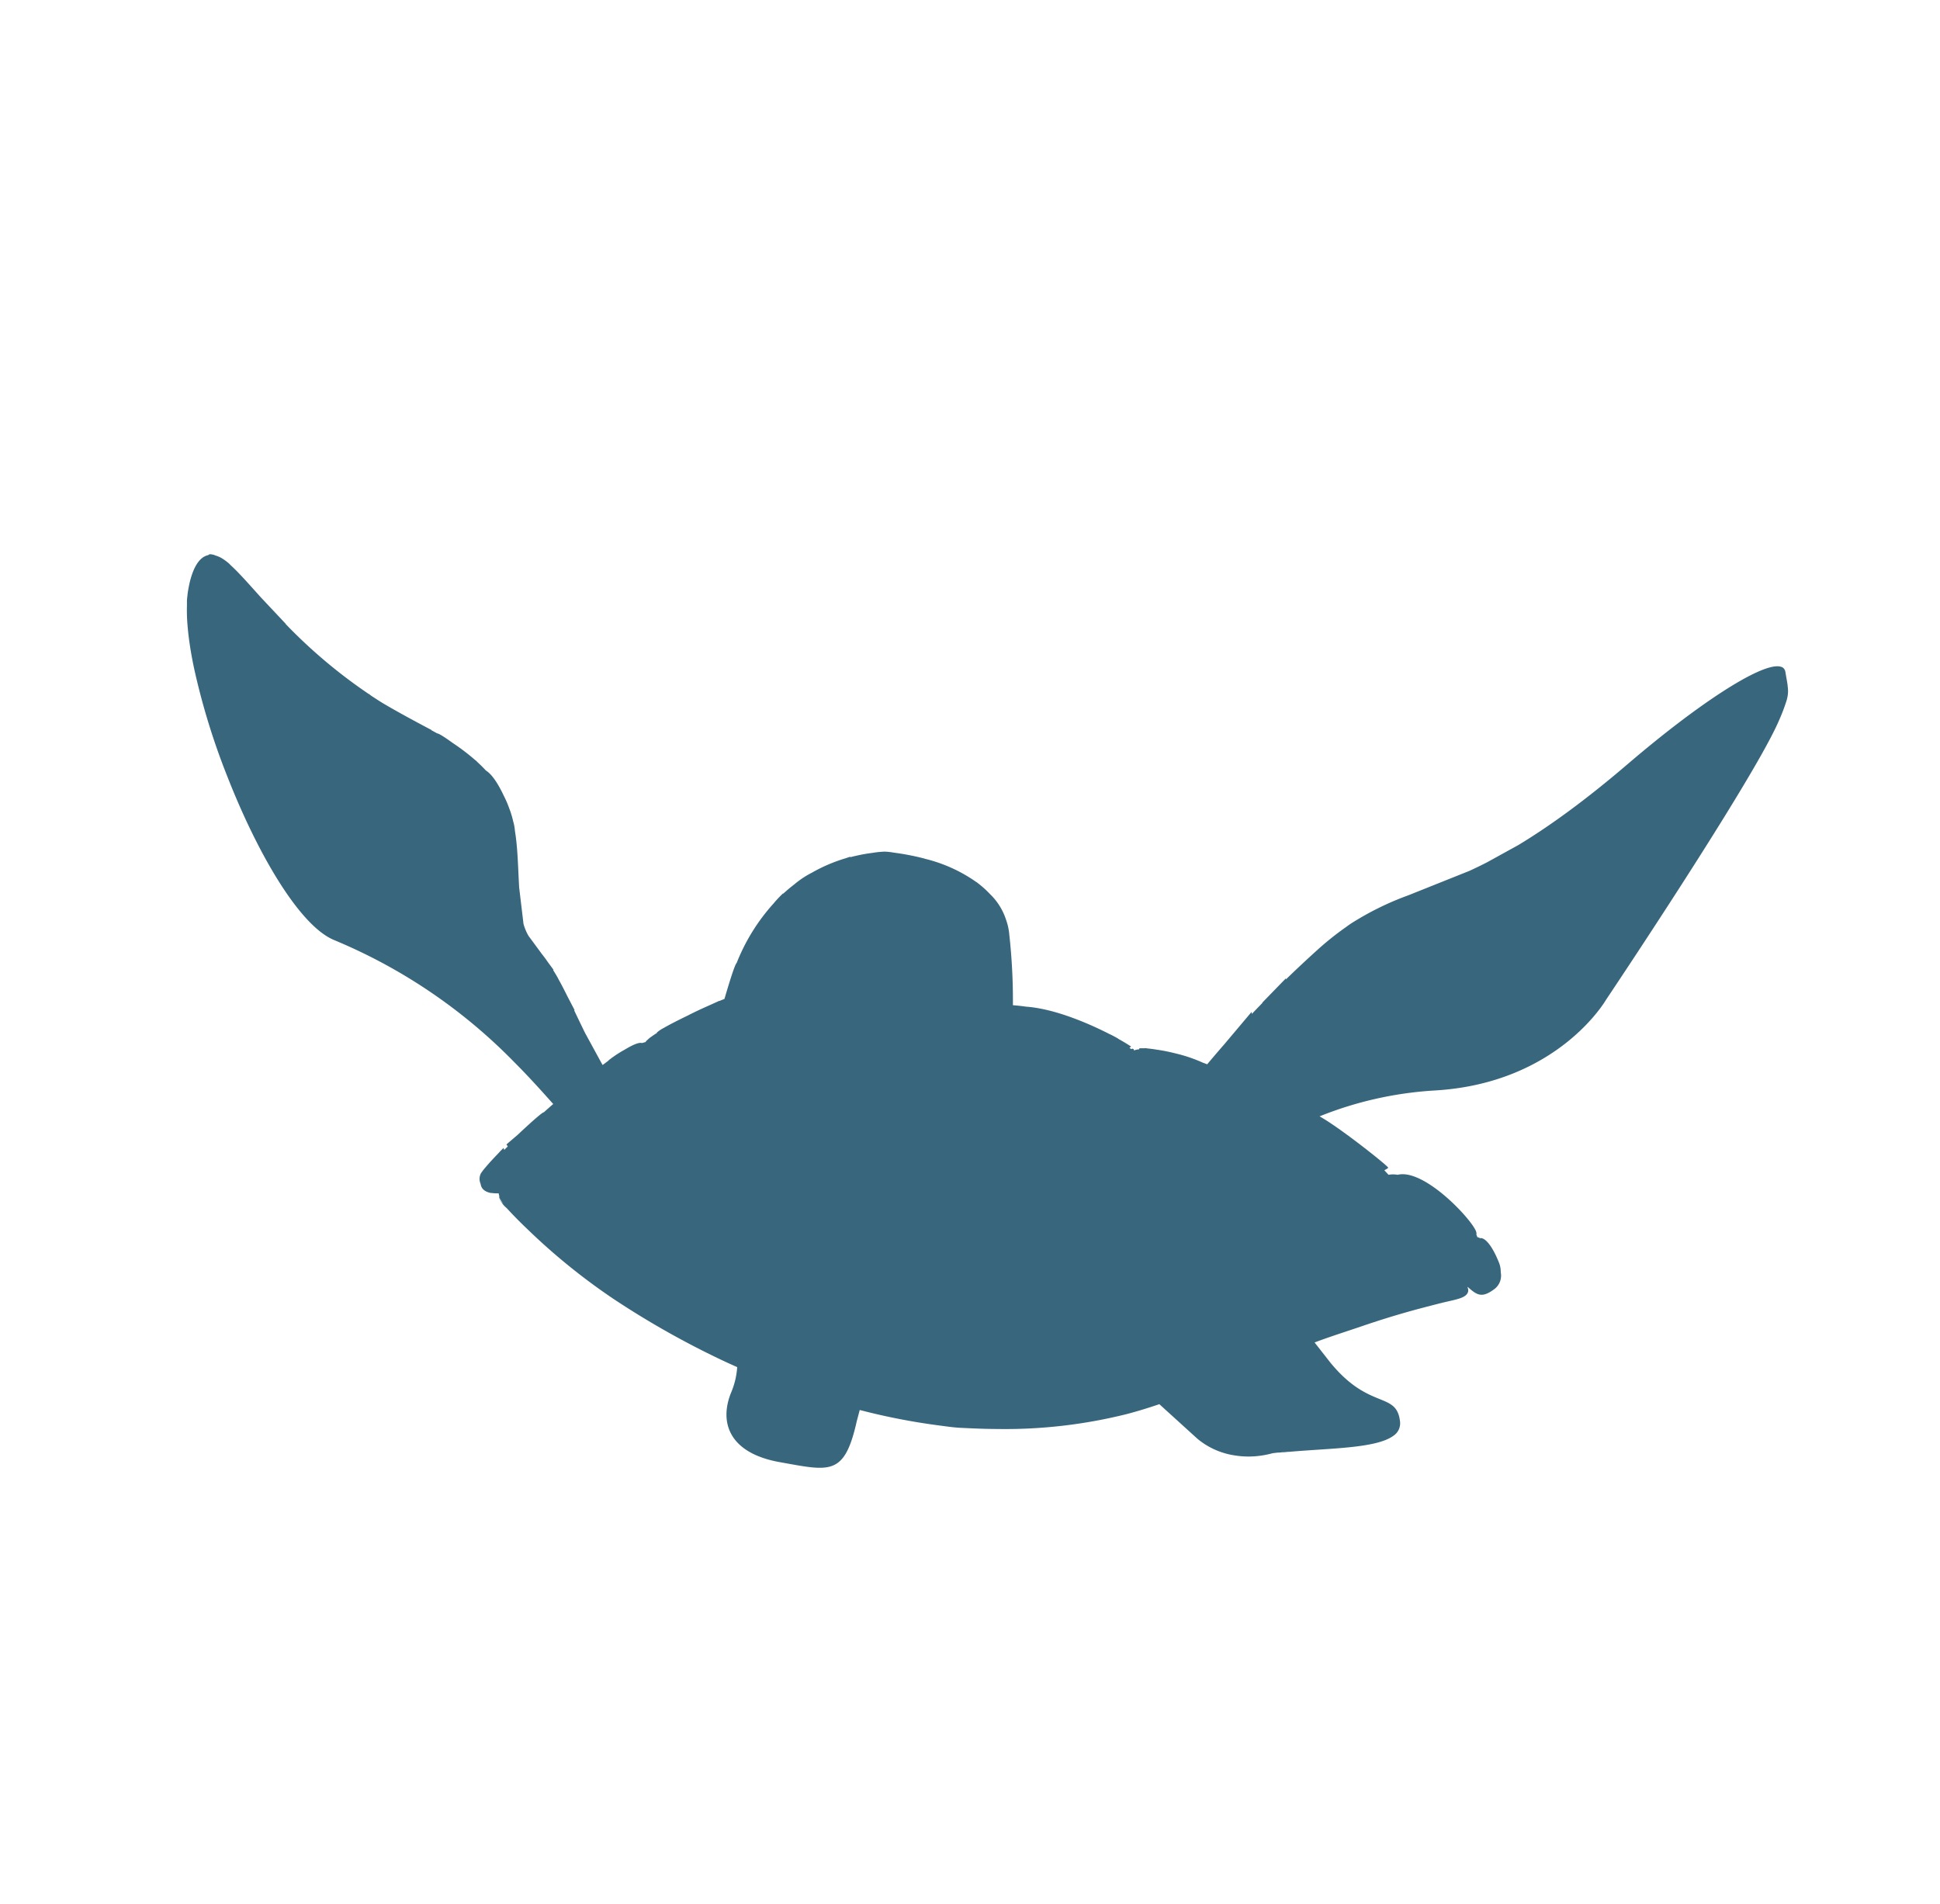 <svg id="Layer_2" data-name="Layer 2" xmlns="http://www.w3.org/2000/svg" width="600" height="589" viewBox="0 0 600 589"><defs><style>.cls-1{fill:#38667d;}</style></defs><title>premio7-1_block</title><path class="cls-1" d="M552.56,210.06c-.11-.64-.24-1.36-.37-2.18a2.38,2.38,0,0,0-.21-.66c0-.06-.06-.1-.09-.16a1.79,1.79,0,0,0-.29-.37l-.13-.12a2,2,0,0,0-.48-.28l-.08,0a3.09,3.09,0,0,0-.76-.17h0c-6.13-.63-25,11.64-46.56,30.08-13.65,11.69-24.69,19.57-34,25.2L460,266.69c-1.94,1-3.79,1.89-5.58,2.71h0l-18.82,7.53h0a89.88,89.88,0,0,0-16.31,7.84,31.36,31.36,0,0,0-3,2,90.38,90.38,0,0,0-8.86,7.08c-3.44,3.1-6.67,6.14-9.73,9.11l0-.33-7.27,7.48v.13q-1.67,1.72-3.26,3.4l-.08-.63-8.54,10.13c-1.83,2.09-3.55,4.12-5.19,6.07l-1.4-.52a46.26,46.26,0,0,0-8.6-2.89,51.92,51.92,0,0,0-5.54-1.1c-.77-.13-1.54-.24-2.28-.32l-1.49-.18,0,.05c-.57,0-1.12,0-1.66,0,0,0,0,.13-.08.34a4.54,4.54,0,0,0-1.59.36.49.49,0,0,0-.83-.41h0l-.56-.41.5-.4s-1.47-1-4-2.41l0-.05s-.77-.44-2.09-1.13l0,0-.53-.24c-5-2.56-16.23-7.81-25.85-8.51-1.35-.19-2.71-.35-4.09-.45a184.31,184.31,0,0,0-1.11-21.76,18,18,0,0,0-1-4.64,19.22,19.22,0,0,0-5-8,29.92,29.92,0,0,0-3.92-3.5v-.05l-.26-.13a46.59,46.59,0,0,0-15.89-7.21l-.25-.09,0,0a78.58,78.58,0,0,0-9.36-1.81,21.92,21.92,0,0,0-2.8-.32,27.51,27.51,0,0,0-3.78.38,48.38,48.38,0,0,0-5.52,1h-.07l-1.33.34V265s-.53.17-1.4.47a49.67,49.67,0,0,0-10.47,4.47,28.27,28.27,0,0,0-5.42,3.6q-1.75,1.34-3.48,2.92l0-.14c-1.07,1-2.08,2.09-3,3.19a60.67,60.67,0,0,0-11.36,18.32c-.67.65-2.57,7-3.79,11.16l-1.62.66,0-.06-2.61,1.19c-2.57,1.13-5,2.26-7.11,3.35-2.85,1.38-5.7,2.82-7.59,3.93l-.17.08v0a10.92,10.92,0,0,0-1.78,1.23l0,.14c-1.11.72-2,1.33-2.58,1.81l0,0-.23.25a2.58,2.58,0,0,0-.73.78c-.34.08-.71.19-1.09.3-.86-.3-2.66.48-4.67,1.64l-.91.53a35.82,35.82,0,0,0-4.76,3.18l0,.07c-.71.52-1.33,1-1.83,1.36l-.05-.08-.16-.26-5.23-9.59c-1.07-2.17-2.17-4.48-3.35-6.94l.11-.13-2.17-4.16c-1-2-1.86-3.69-2.71-5.2l-.37-.72,0,0c-.47-.82-.93-1.57-1.37-2.27l.11-.1-1.81-2.46c-.67-1-1.3-1.8-1.89-2.56l-4.06-5.51a15.86,15.86,0,0,1-1.54-3.73l0-.07-1.33-11.17c-.36-6.34-.42-12.07-1.3-17.45a15.25,15.25,0,0,0-.47-2.72l0,.06c-.27-1.2-.59-2.37-1-3.54v0l-.24-.63a32.33,32.33,0,0,0-1.79-4.16c-1.41-3-3.4-6.41-5.47-7.69-.86-.93-1.79-1.85-2.82-2.78l0-.07-.59-.46a65,65,0,0,0-6.81-5.18c-2.27-1.65-4.32-3-4.86-3l-1.81-1,0-.08s-9.7-5.07-15.48-8.56q-1.58-1-3.09-2a9.24,9.24,0,0,1-.76-.6l0,.07A159.93,159.93,0,0,1,88.32,193l.08,0-7.69-8.18c-3.79-4.21-6.84-7.7-9.39-10l-.37-.4,0,0a16.59,16.59,0,0,0-2.28-1.7,8.26,8.26,0,0,0-2-.88,4.55,4.55,0,0,0-1.79-.4,1.45,1.45,0,0,0-.49.28c-3.3.68-5.05,5.16-5.92,9.37v0c-.14.68-.26,1.35-.36,2v0q-.07.44-.12.86l0,.13c-.07.58-.13,1.13-.17,1.64V186q0,.28,0,.55v.18c0,.21,0,.42,0,.6a54.56,54.56,0,0,0,.15,5.74c.15,2,.41,4.23.75,6.51s.78,4.67,1.3,7.13a216.51,216.51,0,0,0,9.67,31.91l.79,2c9.35,23.75,22.25,45.84,32.91,50.19A167.78,167.78,0,0,1,159,328.5c4.83,4.84,8.82,9.32,12.1,13q-1.47,1.27-2.9,2.56a.58.58,0,0,0-.18.05c-1.42.77-7.89,6.9-7.89,6.9v0l-3.51,3,.43.59-.23.24h0l-.63.62v0l-.24.25c-.13-.39-.21-.63-.21-.63l-1,1v0l-.31.35c-1.16,1.22-2.88,3-4.17,4.55l-.12.14v0a17.33,17.33,0,0,0-1.42,1.85,3.8,3.8,0,0,0-.08,3.22c.23,1.82,1.74,2.56,3.2,2.84l0,0,.33,0a10.48,10.48,0,0,0,2.06.1,3.61,3.61,0,0,0,.19.8,1.78,1.78,0,0,0,.05.71,7.33,7.33,0,0,0,2.23,3.05h0c2.09,2.29,4.28,4.49,6.52,6.62a193.8,193.8,0,0,0,26.36,21.37,267.55,267.55,0,0,0,34.69,19.52c1.24.58,2.48,1.13,3.73,1.69a24.23,24.23,0,0,1-1.84,7.77c-3.88,9.43-.55,18.85,15,21.62s20,4.44,23.84-12.75l.9-3.38a200,200,0,0,0,24.52,4.78c2.23.29,4.44.63,6.69.74,3.83.19,7.65.35,11.48.36a155.1,155.1,0,0,0,39.78-4.59c3.44-.9,6.83-1.94,10.19-3.09l11.8,10.72a23.46,23.46,0,0,0,11.5,5.13,26.77,26.77,0,0,0,7.88.1c.83-.11,1.69-.26,2.57-.46q.66-.15,1.34-.33l1.5-.18.45,0,1.11-.12.47,0,1.23-.12.31,0c12.64-1.13,26.82-1.06,32.15-4.91h0A4.63,4.63,0,0,0,433,439.7c-1.11-9.43-9.43-3.33-21.62-18.3l-4.81-6.14,1.44-.54c4.86-1.76,9.79-3.31,14.69-5,5.54-1.86,11.15-3.56,16.8-5.05,2.35-.62,4.69-1.23,7-1.8,1.63-.39,3.33-.71,4.92-1.23,1.06-.34,2.5-1,2.66-2.27a2,2,0,0,0-.17-1.06c0-.08,0-.16,0-.25,3,2.71,4.49,3.53,8.39.6a5.24,5.24,0,0,0,1.85-5.1,7.78,7.78,0,0,0-.63-3.2c-2.06-5.1-4.3-7.67-5.79-7.35a2.85,2.85,0,0,0-.85-.34,1.76,1.76,0,0,0-.27-.71,1.93,1.93,0,0,0,0-.68c-.4-3-15.89-20-24.37-17.88a7.54,7.54,0,0,0-2.79,0l-.27-.28a.43.43,0,0,0-.12-.13l-.92-1c.73-.37,1.19-.66,1.19-.79,0-.52-15.09-12.52-21.22-15.88a113.13,113.13,0,0,1,35.56-8c38.17-2.2,53-28,53-28s45.86-68.37,53.55-86.5a56.92,56.92,0,0,0,2.32-6.09,13,13,0,0,0,.36-1.59,9.64,9.64,0,0,0,0-2.77C552.87,211.81,552.73,211,552.56,210.06Zm-398,160.5a10,10,0,0,0,1.12,1.83,4.3,4.3,0,0,1-1.11-1.76S154.59,370.58,154.59,370.56Z"/></svg>